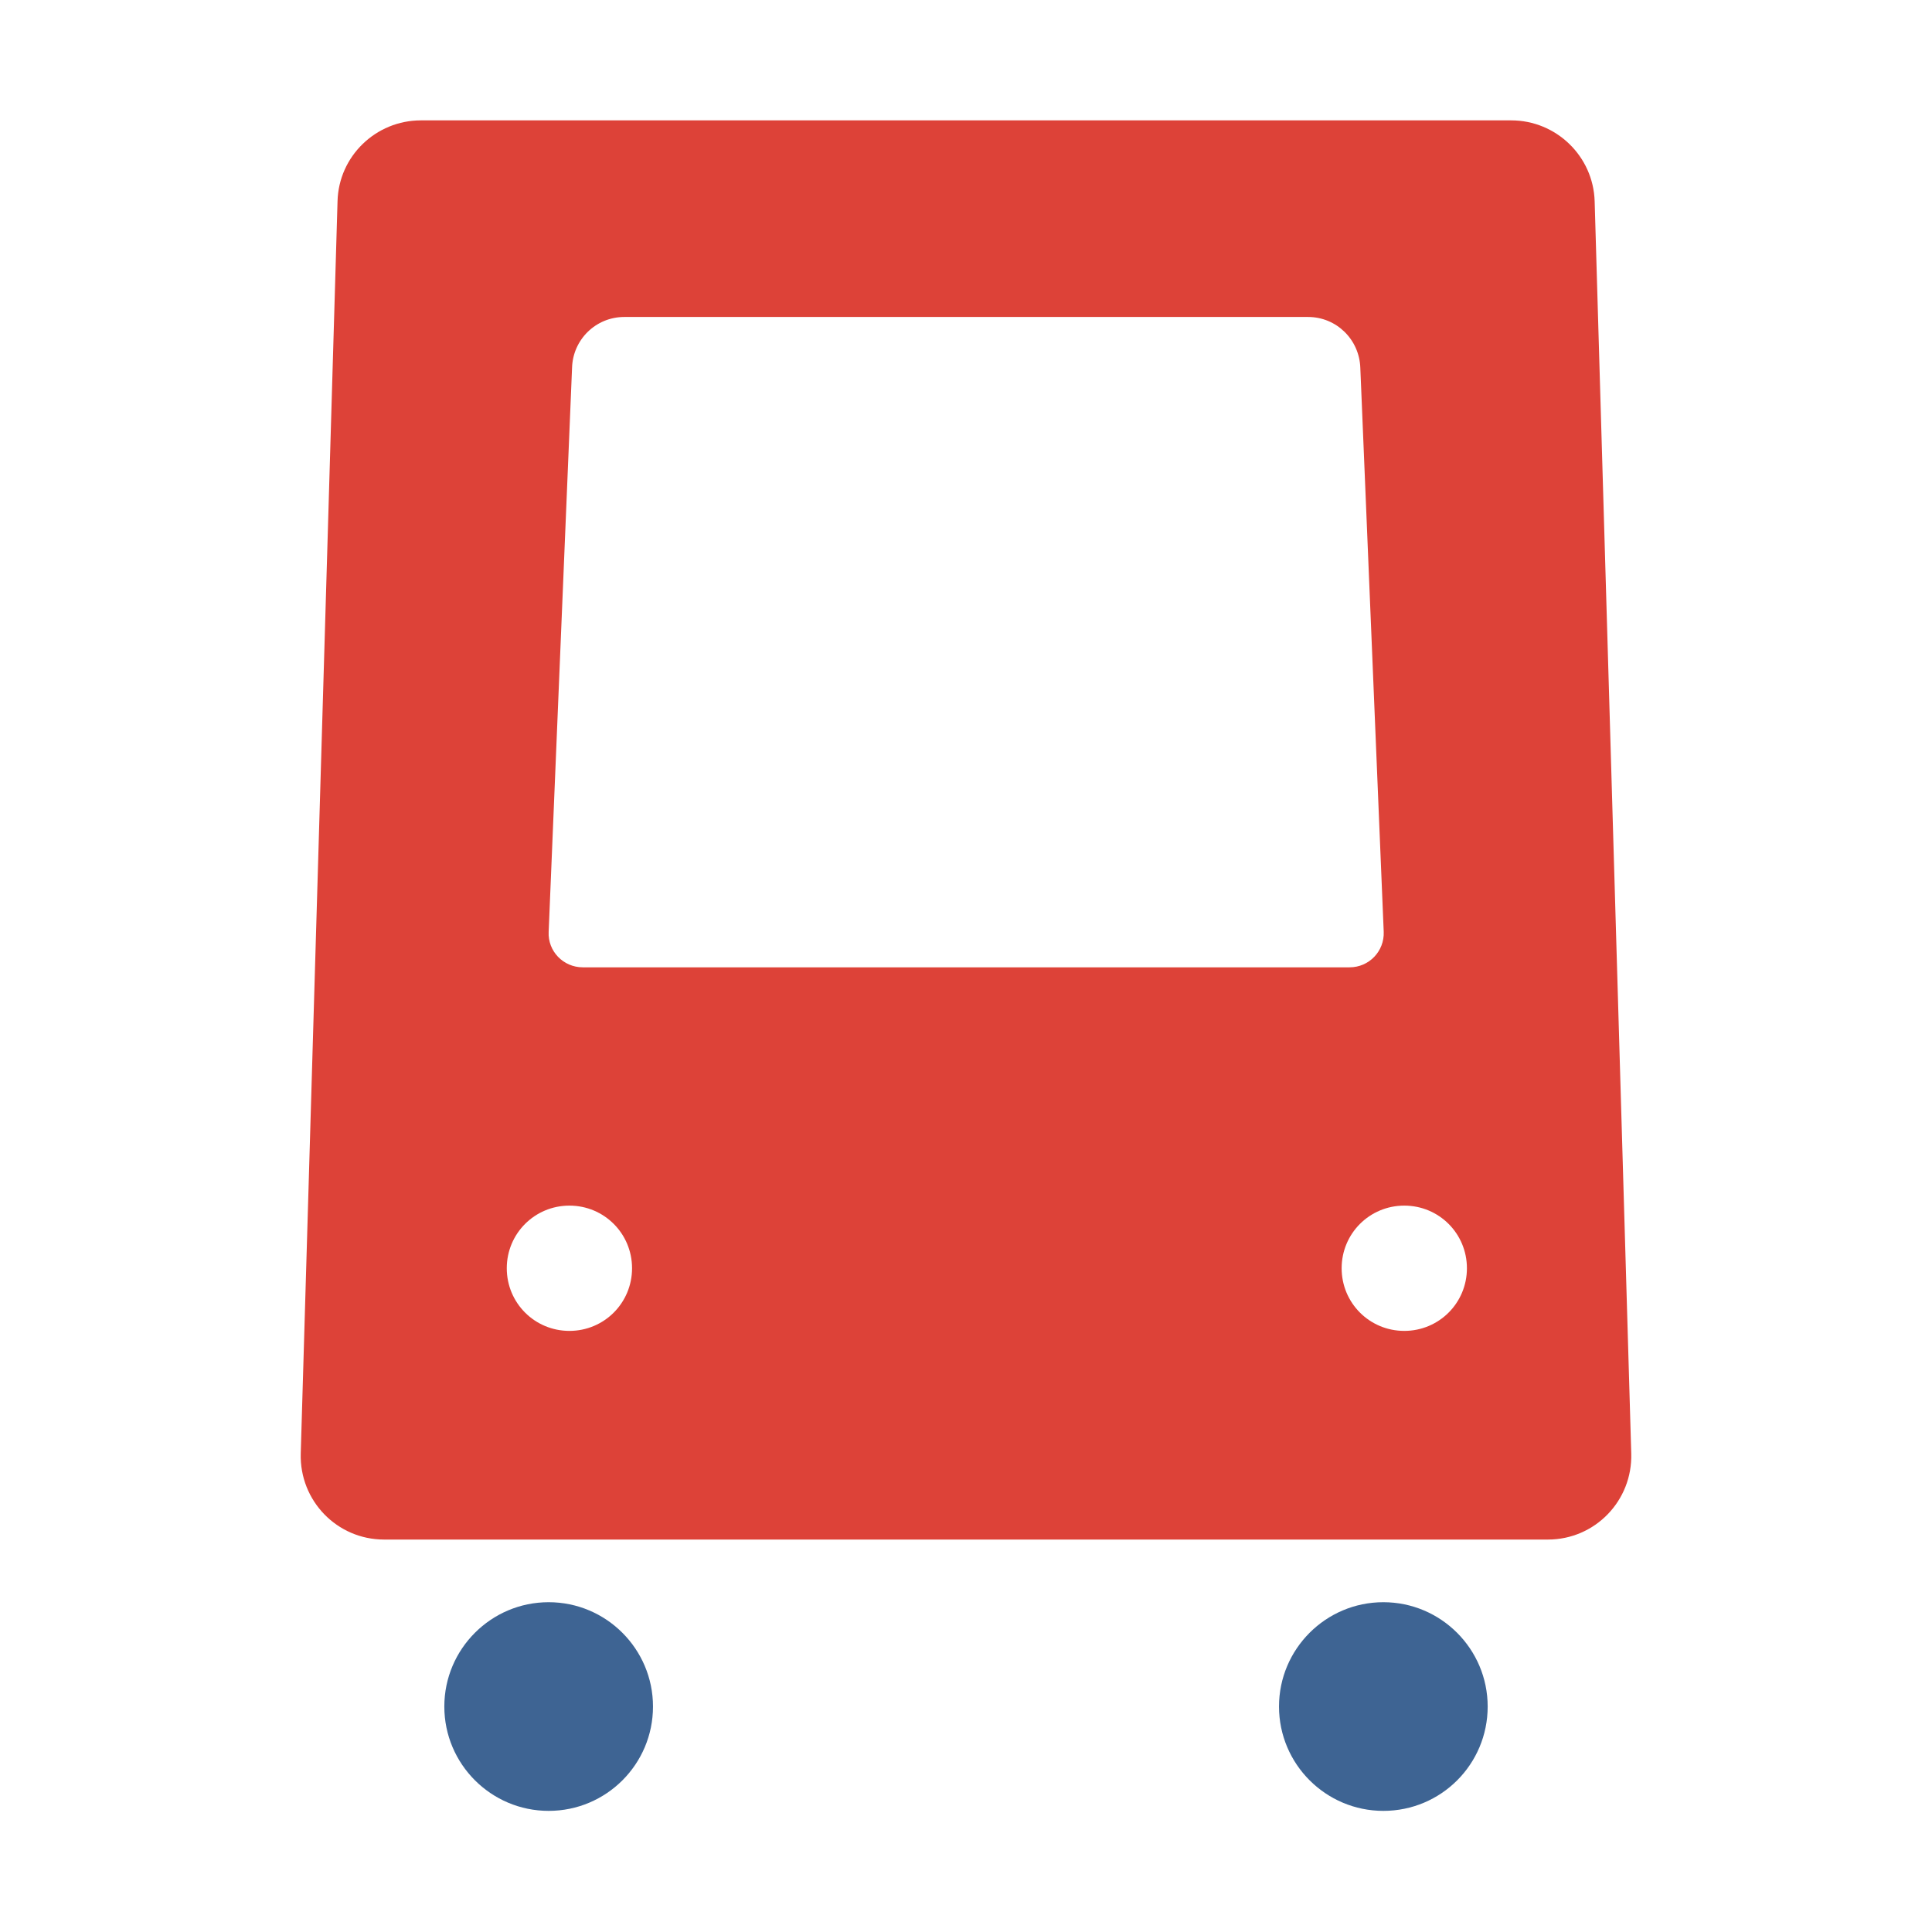 <svg t="1577898321670" class="icon" viewBox="0 0 1024 1024" version="1.1" xmlns="http://www.w3.org/2000/svg" p-id="3946" width="64" height="64"><path d="M845.2 106.7c-0.7-23.9-20.4-42.9-44.2-42.9H223.1c-23.9 0-43.6 19-44.2 42.9l-19.5 663.7c-0.7 25 19.2 45.6 44.2 45.6h616.8c25 0 44.9-20.6 44.2-45.6l-19.4-663.7z m-542 88.3c0.4-15 12.6-27 27.7-27h362.4c15 0 27.2 11.9 27.7 27l12.4 298.9c0.4 10.2-7.7 18.8-18.1 18.8H308.9c-10.4 0-18.6-8.6-18.1-18.8L303.2 195z m-1.4 510.4c-18.4 0-33.2-14.8-33.2-33.2 0-18.4 14.8-33.2 33.2-33.2 18.4 0 33.2 14.8 33.2 33.2 0 18.4-14.8 33.2-33.2 33.2z m442.5 0c-18.4 0-33.2-14.8-33.2-33.2 0-18.4 14.8-33.2 33.2-33.2s33.2 14.8 33.2 33.2c0 18.4-14.8 33.2-33.2 33.2z" fill="#DD4238" p-id="3947"></path><path d="M290.8 959.8c-30.5 0-55.3-24.8-55.3-55.3 0-30.5 24.8-55.3 55.3-55.3 30.5 0 55.3 24.8 55.3 55.3 0 30.6-24.8 55.3-55.3 55.3zM733.2 959.8c-30.5 0-55.3-24.8-55.3-55.3 0-30.5 24.8-55.3 55.3-55.3 30.5 0 55.3 24.8 55.3 55.3 0 30.6-24.7 55.3-55.3 55.3z" fill="#3E6493" p-id="3948"></path></svg>
